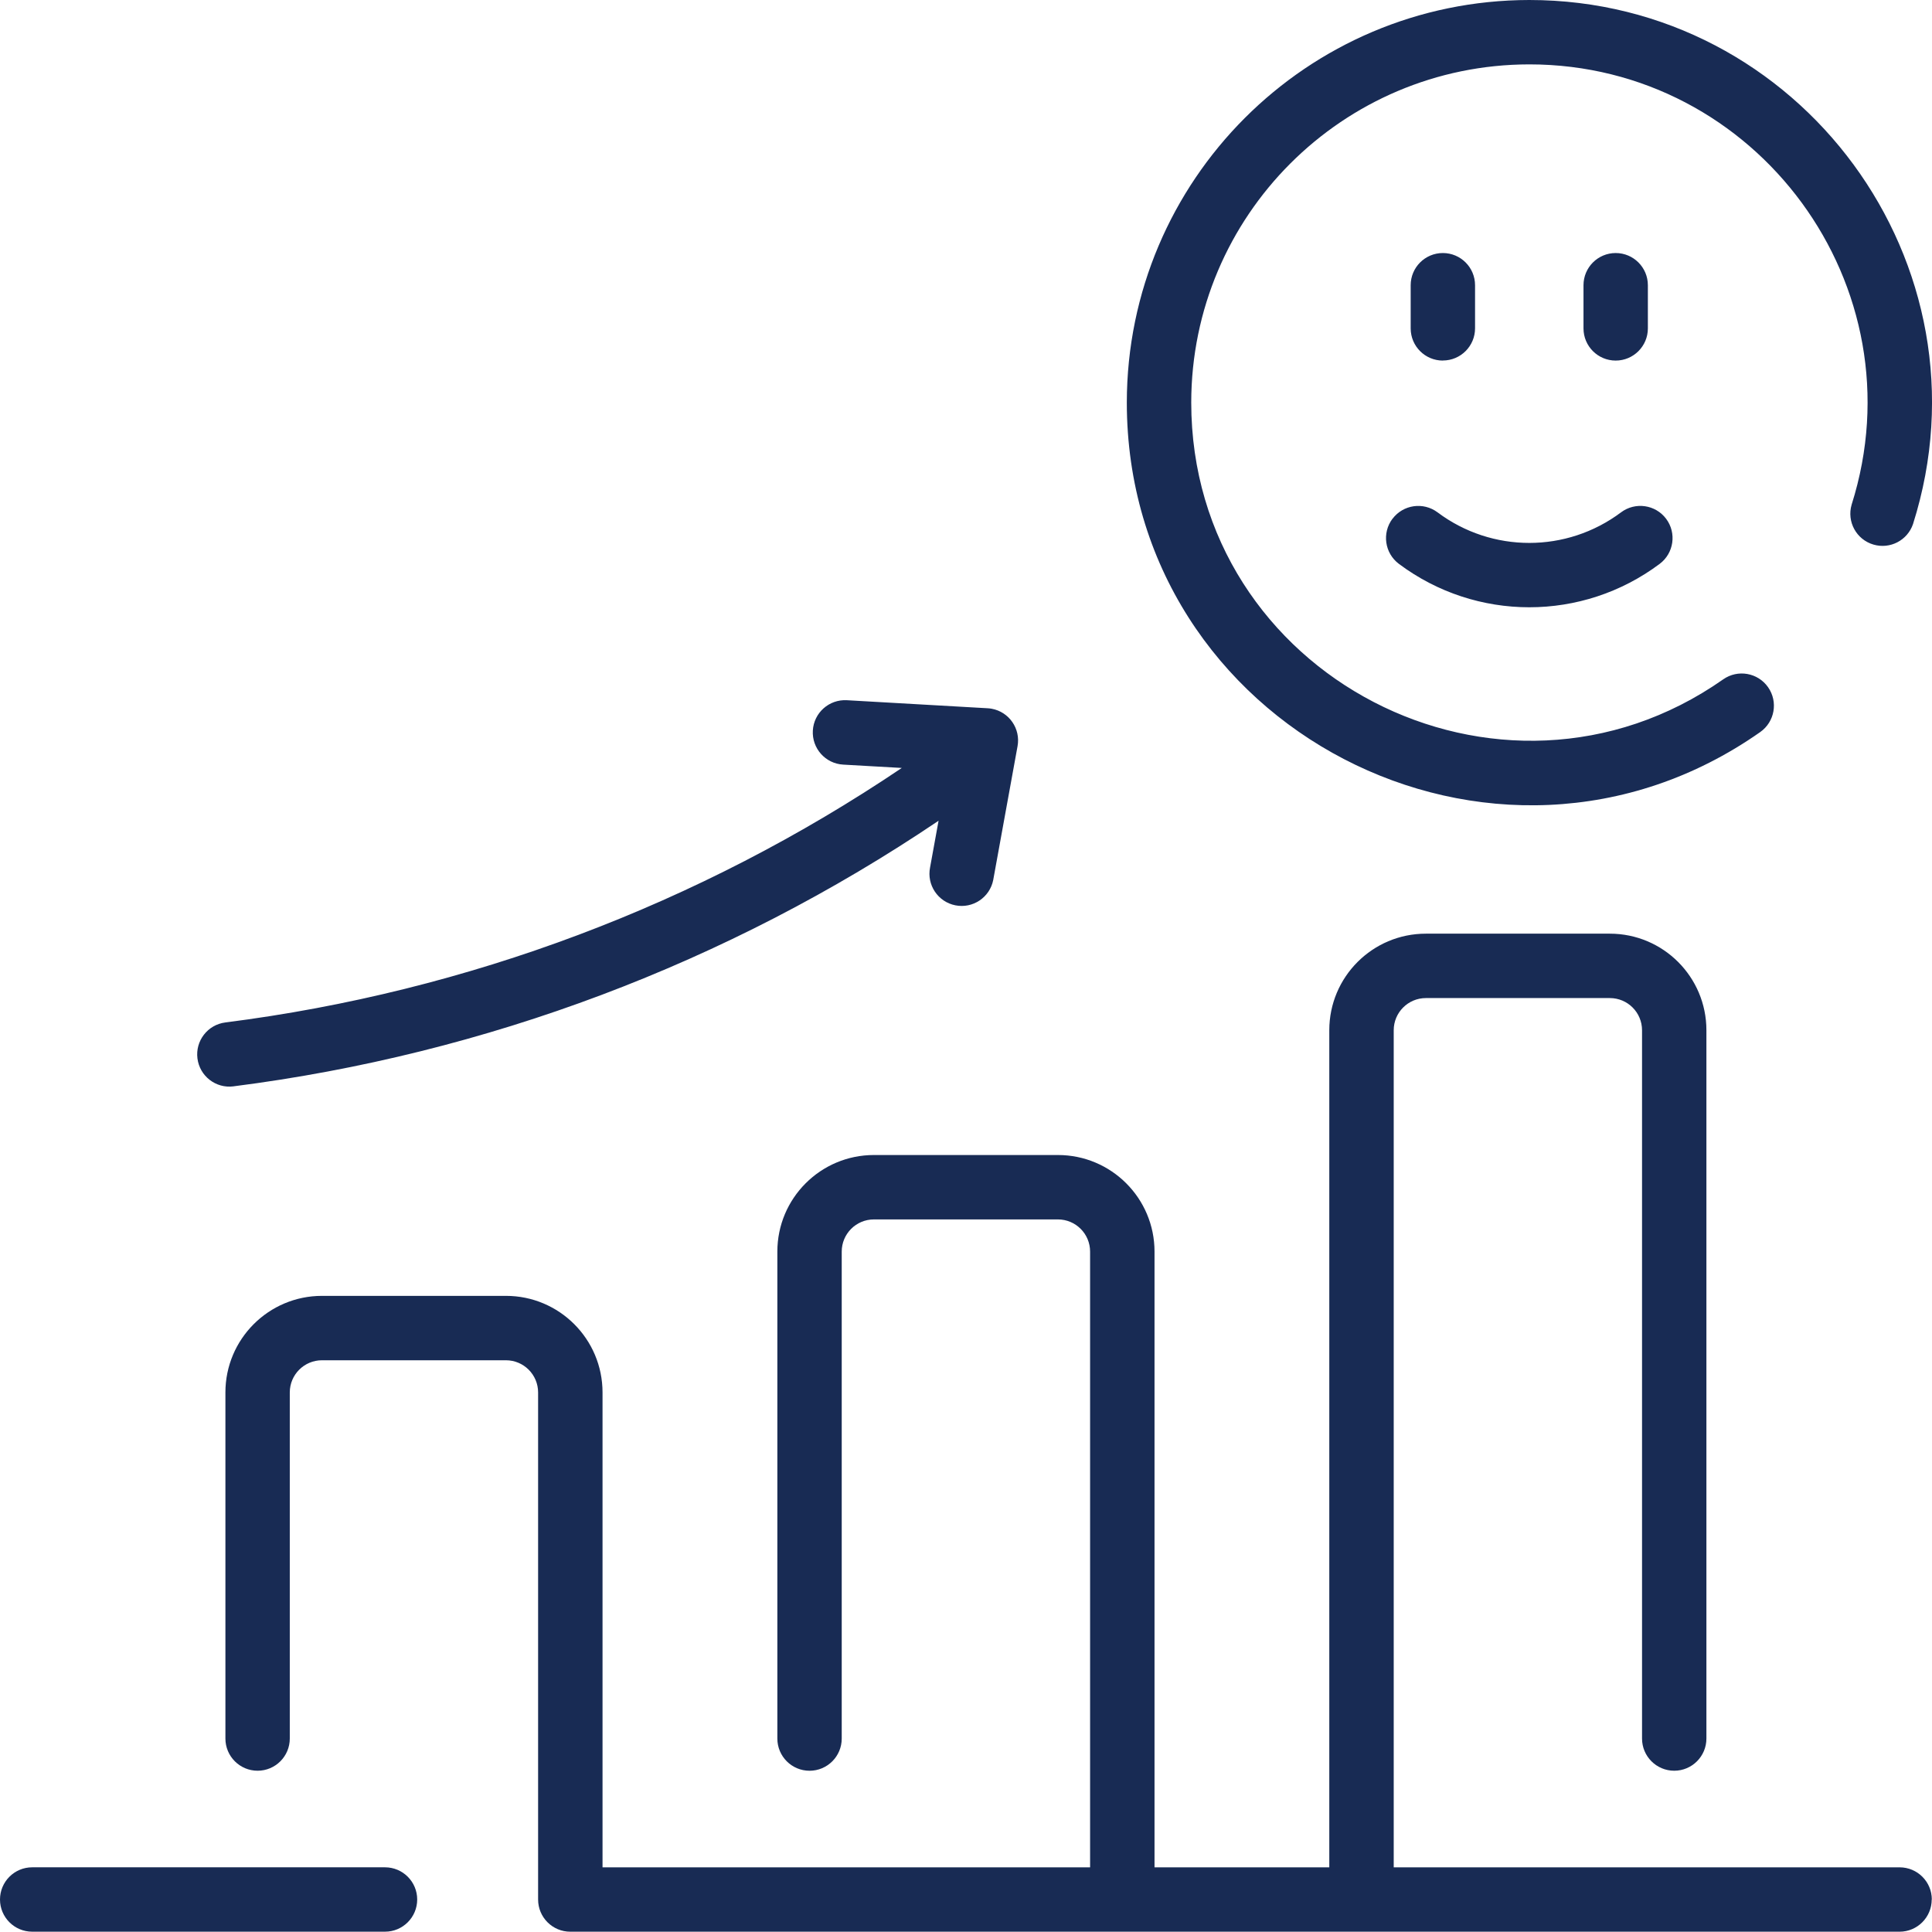 <?xml version="1.0" encoding="UTF-8"?>
<svg id="Capa_1" xmlns="http://www.w3.org/2000/svg" viewBox="0 0 800.12 800">
  <defs>
    <style>
      .cls-1 {
        fill: #182b54;
      }
    </style>
  </defs>
  <g id="_1._Graph_growth_happynes">
    <path class="cls-1" d="M800,786.67c0,7.36-5.97,13.33-13.33,13.33H236.18c-7.36,0-13.33-5.97-13.33-13.33v-210c0-7.36-5.97-13.33-13.33-13.33h-76.18c-7.36,0-13.33,5.97-13.33,13.33v143.33c0,7.36-5.97,13.33-13.33,13.33s-13.33-5.97-13.33-13.33v-143.33c0-22.09,17.91-40,40-40h76.18c22.09,0,40,17.91,40,40v196.67h201.92v-255c0-7.36-5.97-13.33-13.33-13.33h-76.2c-7.36,0-13.33,5.97-13.33,13.33v201.67c0,7.36-5.97,13.33-13.33,13.33s-13.33-5.97-13.33-13.33v-201.67c0-22.09,17.91-40,40-40h76.2c22.09,0,40,17.91,40,40v255h72.38v-346.67c0-22.09,17.91-40,40-40h76.18c22.09,0,40,17.91,40,40v293.33c0,7.36-5.97,13.33-13.33,13.33s-13.33-5.97-13.33-13.33v-293.33c0-7.36-5.97-13.33-13.33-13.33h-76.18c-7.36,0-13.33,5.97-13.33,13.33v346.67h209.52c7.36,0,13.33,5.97,13.33,13.33h0ZM159.45,773.33H13.33c-7.36,0-13.33,5.97-13.33,13.33s5.97,13.33,13.33,13.33h146.12c7.36,0,13.33-5.97,13.33-13.33s-5.97-13.33-13.33-13.33ZM728.97,303.18c6.03-4.23,7.49-12.55,3.26-18.58-4.23-6.03-12.55-7.49-18.57-3.26-92.17,64.68-220.32-1.35-220.32-114.68.08-77.29,62.71-139.92,140-140,94.37,0,162.07,92.1,133.5,182.32-2.08,7.06,1.96,14.48,9.03,16.55,6.86,2.02,14.09-1.73,16.39-8.5C826.32,109.45,745.52,0,633.33,0c-92.01.1-166.57,74.66-166.67,166.67,0,134.67,152.35,213.67,262.3,136.52ZM576.67,214.85c-4.42,5.89-3.22,14.25,2.67,18.67,32.01,23.97,75.99,23.97,108,0,5.89-4.42,7.08-12.78,2.67-18.67-4.42-5.89-12.78-7.08-18.67-2.67-22.52,16.89-53.48,16.89-76,0-5.9-4.41-14.25-3.2-18.66,2.69,0,0,0,0,0,0v-.03ZM597.55,149.3c7.36,0,13.33-5.97,13.33-13.33v-17.85c0-7.36-5.97-13.33-13.33-13.33s-13.33,5.97-13.33,13.33v17.88c0,7.36,5.97,13.33,13.33,13.33v-.03ZM682.45,135.97v-17.85c0-7.36-5.97-13.33-13.33-13.33s-13.33,5.97-13.33,13.33v17.88c0,7.36,5.97,13.33,13.33,13.33s13.33-5.97,13.33-13.33v-.03ZM96.67,449.9c104.61-13.33,204.63-51,292.03-110l-3.52,19.35c-1.44,7.22,3.25,14.24,10.47,15.68,7.22,1.44,14.24-3.25,15.68-10.47.03-.15.06-.29.08-.44l10-55c1.32-7.24-3.48-14.19-10.73-15.51-.54-.1-1.08-.16-1.62-.19l-58.33-3.33c-7.36-.42-13.68,5.2-14.1,12.57-.42,7.36,5.2,13.68,12.57,14.1l24.27,1.38c-83.86,56.54-179.8,92.64-280.13,105.4-7.31.92-12.49,7.59-11.57,14.9.92,7.31,7.59,12.49,14.9,11.57Z"/>
  </g>
</svg>